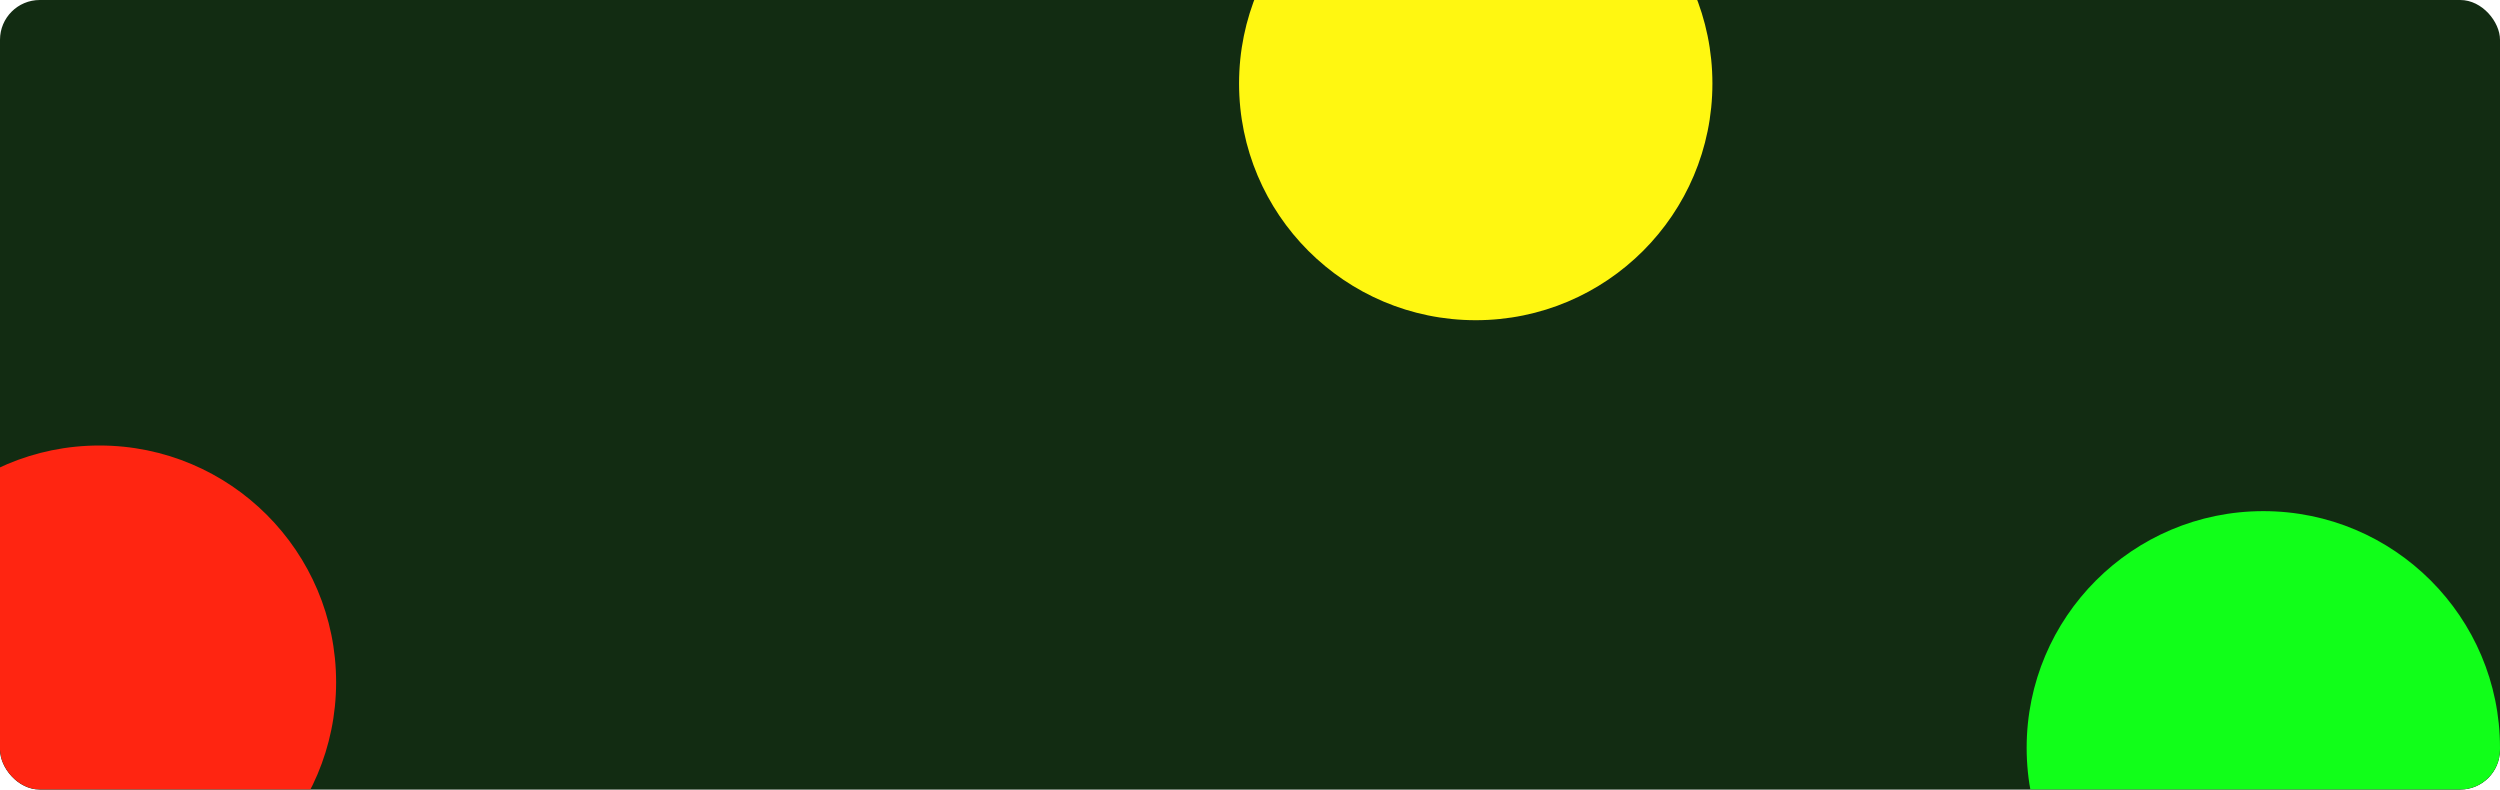 <svg width="1257" height="397" viewBox="0 0 1257 397" fill="none" xmlns="http://www.w3.org/2000/svg">
<g clip-path="url(#clip0_531_567)">
<rect width="1257" height="397" rx="20" fill="#122C12"/>
<g filter="url(#filter0_f_531_567)">
<circle cx="742" cy="42" r="119" fill="#FFF711"/>
</g>
<g filter="url(#filter1_f_531_567)">
<circle cx="50" cy="343" r="119" fill="#FF2511"/>
</g>
<g filter="url(#filter2_f_531_567)">
<circle cx="1138" cy="376" r="119" fill="#11FF19"/>
</g>
</g>
<defs>
<filter id="filter0_f_531_567" x="223" y="-477" width="1038" height="1038" filterUnits="userSpaceOnUse" color-interpolation-filters="sRGB">
<feFlood flood-opacity="0" result="BackgroundImageFix"/>
<feBlend mode="normal" in="SourceGraphic" in2="BackgroundImageFix" result="shape"/>
<feGaussianBlur stdDeviation="200" result="effect1_foregroundBlur_531_567"/>
</filter>
<filter id="filter1_f_531_567" x="-469" y="-176" width="1038" height="1038" filterUnits="userSpaceOnUse" color-interpolation-filters="sRGB">
<feFlood flood-opacity="0" result="BackgroundImageFix"/>
<feBlend mode="normal" in="SourceGraphic" in2="BackgroundImageFix" result="shape"/>
<feGaussianBlur stdDeviation="200" result="effect1_foregroundBlur_531_567"/>
</filter>
<filter id="filter2_f_531_567" x="619" y="-143" width="1038" height="1038" filterUnits="userSpaceOnUse" color-interpolation-filters="sRGB">
<feFlood flood-opacity="0" result="BackgroundImageFix"/>
<feBlend mode="normal" in="SourceGraphic" in2="BackgroundImageFix" result="shape"/>
<feGaussianBlur stdDeviation="200" result="effect1_foregroundBlur_531_567"/>
</filter>
<clipPath id="clip0_531_567">
<rect width="1257" height="397" rx="20" fill="white"/>
</clipPath>
</defs>
</svg>
